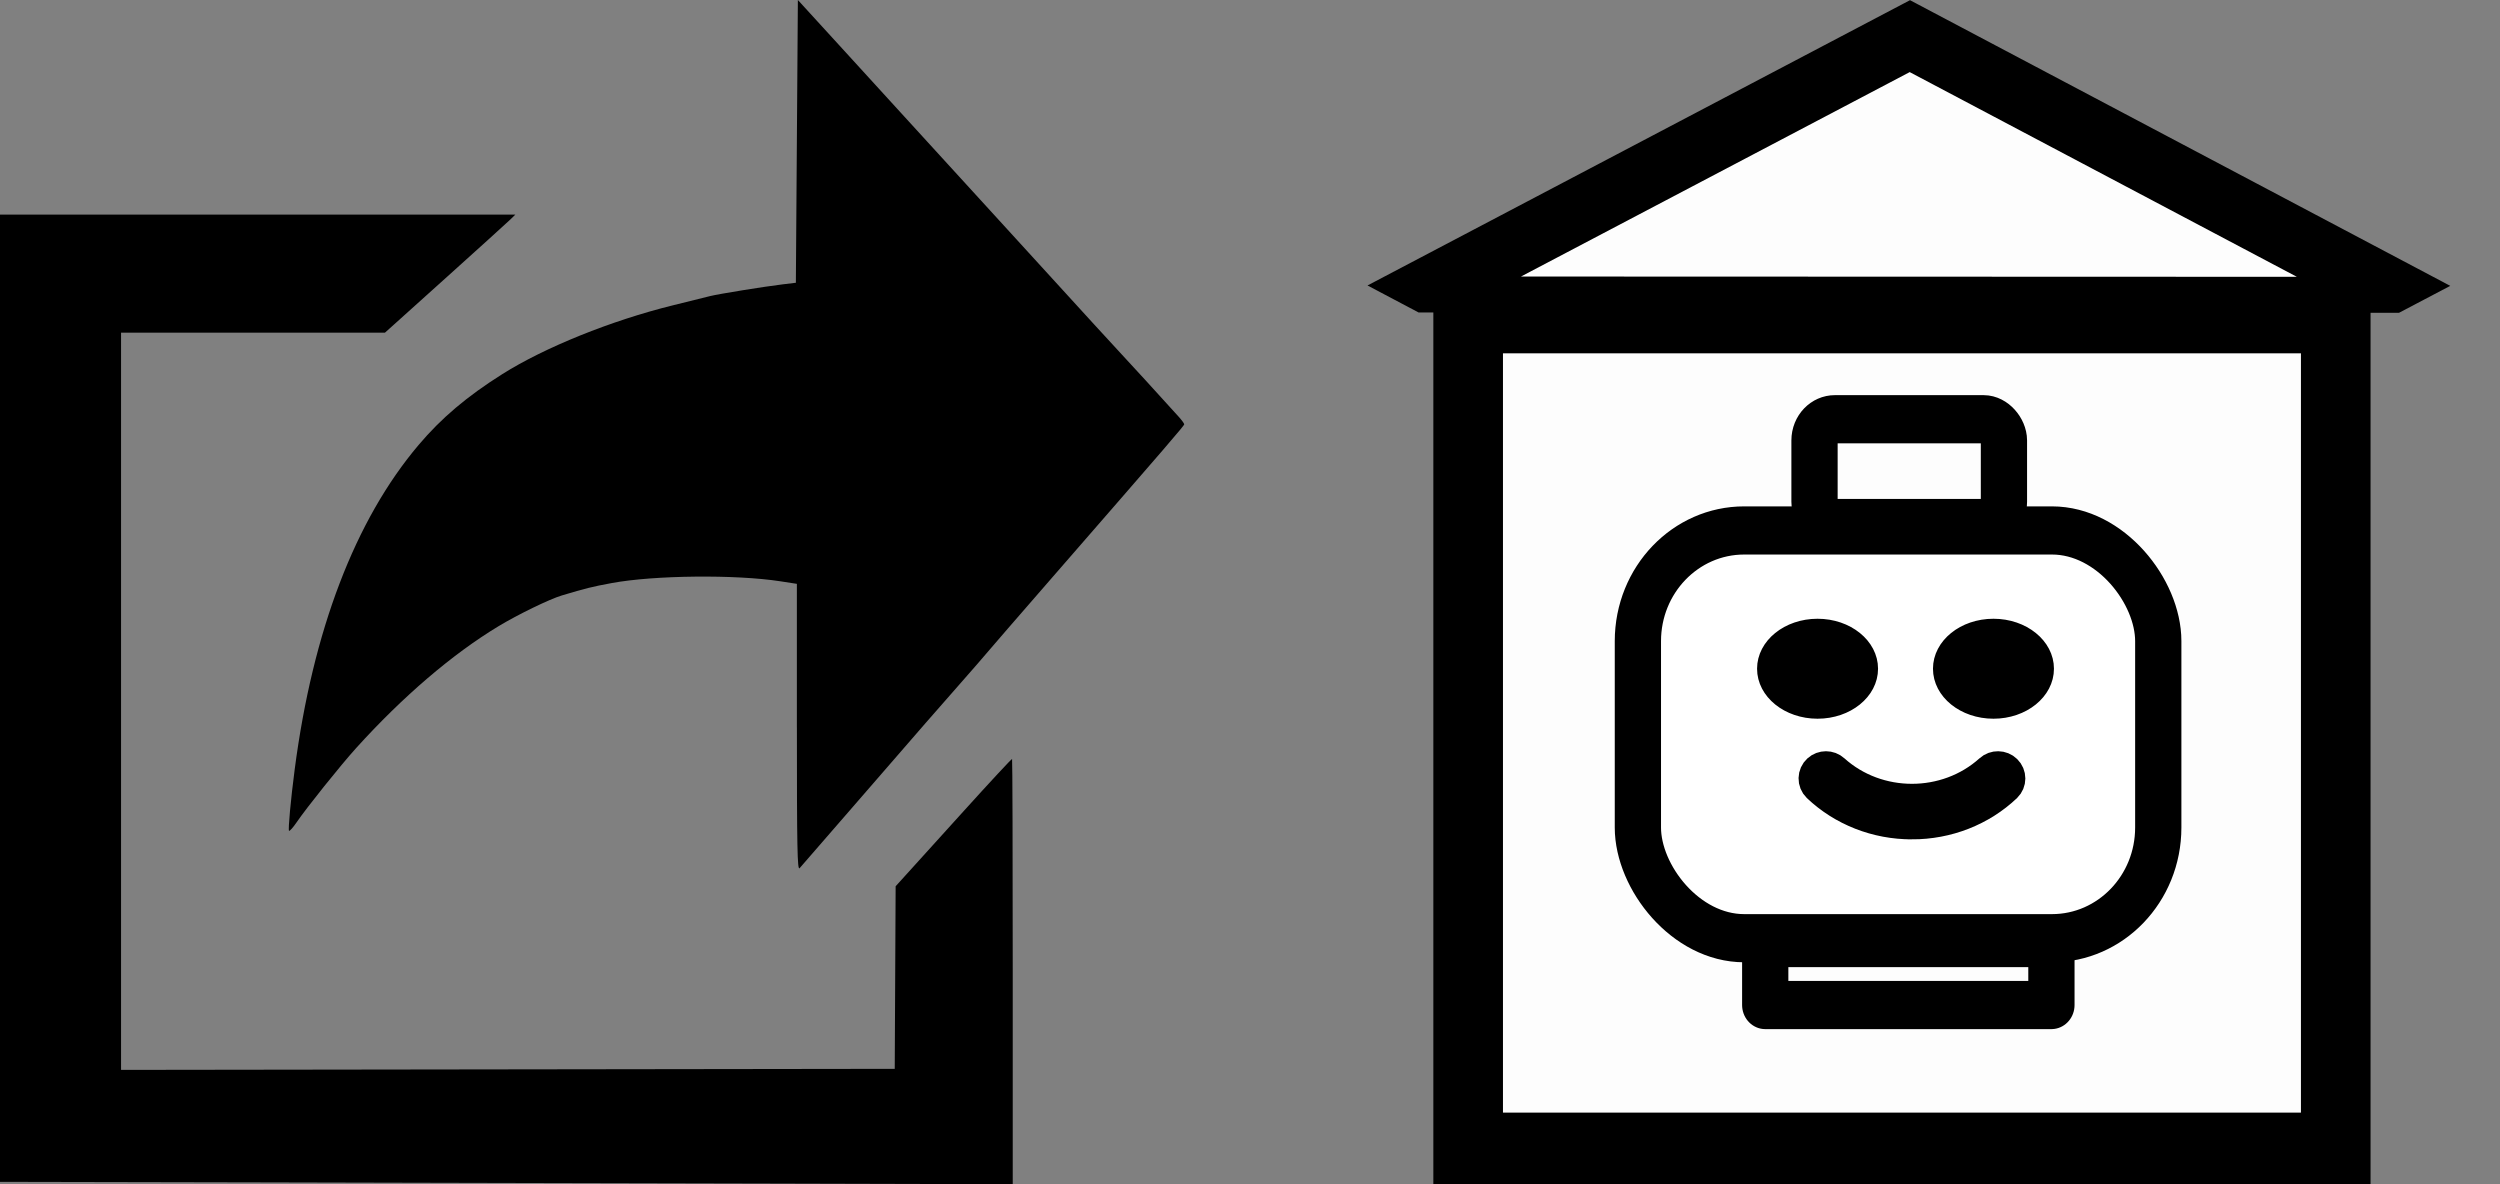 <?xml version="1.0" encoding="UTF-8" standalone="no"?>
<svg
   xmlns:dc="http://purl.org/dc/elements/1.1/"
   xmlns:cc="http://creativecommons.org/ns#"
   xmlns:rdf="http://www.w3.org/1999/02/22-rdf-syntax-ns#"
   xmlns:svg="http://www.w3.org/2000/svg"
   xmlns="http://www.w3.org/2000/svg"
   xmlns:sodipodi="http://sodipodi.sourceforge.net/DTD/sodipodi-0.dtd"
   xmlns:inkscape="http://www.inkscape.org/namespaces/inkscape"
   height="45mm"
   viewBox="0 0 95 45"
   width="95mm"
   version="1.1"
   id="svg5614"
   sodipodi:docname="move_to_inStock.svg"
   inkscape:version="0.92.1 r15371">
  <rect x="0" y="0" width="95" height="45" fill="#808080" stroke="none"/>
  <defs
     id="defs5618" />
  <sodipodi:namedview
     pagecolor="#ffffff"
     bordercolor="#666666"
     borderopacity="1"
     objecttolerance="10"
     gridtolerance="10"
     guidetolerance="10"
     inkscape:pageopacity="0"
     inkscape:pageshadow="2"
     inkscape:window-width="1920"
     inkscape:window-height="1017"
     id="namedview5616"
     showgrid="true"
     inkscape:zoom="0.67351921"
     inkscape:cx="235.71299"
     inkscape:cy="-62.584587"
     inkscape:window-x="-8"
     inkscape:window-y="-8"
     inkscape:window-maximized="1"
     inkscape:current-layer="svg5614"
     units="mm"
     scale-x="2"
     inkscape:document-units="mm">
    <inkscape:grid
       type="xygrid"
       id="grid5668" />
  </sodipodi:namedview>
  <g
     transform="matrix(0.751,0,0,0.751,564.916,-369.663)"
     id="g3762" />
  <g
     transform="matrix(0.751,0,0,0.751,564.916,-369.663)"
     id="g3764" />
  <g
     transform="matrix(0.751,0,0,0.751,564.916,-369.663)"
     id="g3766" />
  <g
     transform="matrix(0.751,0,0,0.751,564.916,-369.663)"
     id="g3768" />
  <g
     transform="matrix(0.751,0,0,0.751,564.916,-369.663)"
     id="g3770" />
  <g
     transform="matrix(0.751,0,0,0.751,564.916,-369.663)"
     id="g3772" />
  <g
     transform="matrix(0.751,0,0,0.751,564.916,-369.663)"
     id="g3774" />
  <g
     transform="matrix(0.751,0,0,0.751,564.916,-369.663)"
     id="g3776" />
  <g
     transform="matrix(0.751,0,0,0.751,564.916,-369.663)"
     id="g3778" />
  <g
     transform="matrix(0.751,0,0,0.751,564.916,-369.663)"
     id="g3780" />
  <g
     transform="matrix(0.751,0,0,0.751,564.916,-369.663)"
     id="g3782" />
  <g
     transform="matrix(0.751,0,0,0.751,564.916,-369.663)"
     id="g3784" />
  <g
     transform="matrix(0.751,0,0,0.751,564.916,-369.663)"
     id="g3786" />
  <g
     transform="matrix(0.751,0,0,0.751,564.916,-369.663)"
     id="g3788" />
  <g
     transform="matrix(0.751,0,0,0.751,564.916,-369.663)"
     id="g3790" />
  <g
     id="g5036"
     transform="matrix(0.751,0,0,0.751,58.872,-379.572)" />
  <g
     id="g5038"
     transform="matrix(0.751,0,0,0.751,58.872,-379.572)" />
  <g
     id="g5040"
     transform="matrix(0.751,0,0,0.751,58.872,-379.572)" />
  <g
     id="g5042"
     transform="matrix(0.751,0,0,0.751,58.872,-379.572)" />
  <g
     id="g5044"
     transform="matrix(0.751,0,0,0.751,58.872,-379.572)" />
  <g
     id="g5046"
     transform="matrix(0.751,0,0,0.751,58.872,-379.572)" />
  <g
     id="g5048"
     transform="matrix(0.751,0,0,0.751,58.872,-379.572)" />
  <g
     id="g5050"
     transform="matrix(0.751,0,0,0.751,58.872,-379.572)" />
  <g
     id="g5052"
     transform="matrix(0.751,0,0,0.751,58.872,-379.572)" />
  <g
     id="g5054"
     transform="matrix(0.751,0,0,0.751,58.872,-379.572)" />
  <g
     id="g5056"
     transform="matrix(0.751,0,0,0.751,58.872,-379.572)" />
  <g
     id="g5058"
     transform="matrix(0.751,0,0,0.751,58.872,-379.572)" />
  <g
     id="g5060"
     transform="matrix(0.751,0,0,0.751,58.872,-379.572)" />
  <g
     id="g5062"
     transform="matrix(0.751,0,0,0.751,58.872,-379.572)" />
  <g
     id="g5064"
     transform="matrix(0.751,0,0,0.751,58.872,-379.572)" />
  <path
     style="fill:#000000;stroke-width:0.077"
     d="M 9.908,44.93 0,44.91 V 26.532 8.154 h 9.792 9.792 l -0.19,0.186 c -0.104,0.102 -1.22,1.112 -2.478,2.244 l -2.288,2.058 H 9.613 4.6 v 14.007 14.007 l 14.7,-0.02 14.7,-0.02 0.017,-3.469 0.017,-3.469 0.398,-0.439 c 0.219,-0.241 1.209,-1.335 2.2,-2.431 0.991,-1.096 1.813,-1.981 1.827,-1.967 0.014,0.014 0.025,3.656 0.025,8.092 v 8.067 l -9.333,-0.025 C 24.017,44.961 15.358,44.94 9.909,44.93 Z M 30.281,27.645 v -5.459 l -0.628,-0.097 c -1.708,-0.264 -4.806,-0.231 -6.411,0.068 -0.751,0.14 -0.985,0.198 -1.892,0.47 -0.467,0.14 -1.668,0.723 -2.406,1.169 -1.754,1.059 -3.642,2.675 -5.412,4.632 -0.586,0.648 -1.879,2.261 -2.26,2.82 -0.136,0.2 -0.267,0.345 -0.289,0.322 -0.04,-0.04 0.067,-1.198 0.215,-2.329 0.689,-5.274 2.295,-9.479 4.708,-12.331 0.867,-1.025 1.84,-1.848 3.186,-2.696 1.611,-1.015 4.135,-2.033 6.475,-2.611 0.632,-0.156 1.271,-0.314 1.418,-0.352 0.322,-0.081 2.063,-0.362 2.76,-0.446 l 0.498,-0.06 0.038,-5.373 L 30.319,-8.2386091e-7 32.006,1.846 c 0.928,1.015 1.926,2.11 2.22,2.432 0.293,0.323 1.966,2.154 3.717,4.069 1.751,1.915 3.388,3.709 3.638,3.985 0.25,0.277 0.683,0.747 0.961,1.045 0.427,0.456 1.443,1.568 2.256,2.468 C 44.909,15.968 45,16.093 45,16.123 c 0,0.052 -0.509,0.643 -5.098,5.916 -1.181,1.357 -2.266,2.609 -2.412,2.784 -0.146,0.174 -0.527,0.613 -0.847,0.975 -0.755,0.853 -1.817,2.072 -4.211,4.836 -1.069,1.234 -1.991,2.295 -2.047,2.357 -0.087,0.095 -0.103,-0.765 -0.103,-5.345 z"
     id="path4547"
     inkscape:connector-curvature="0" />
  <g
     id="g5173"
     transform="matrix(0.341,0,0,0.355,38.256,-17.421)"
     style="stroke-width:0.974">
    <rect
       y="83.015"
       x="51.419"
       height="89.034"
       width="96.681"
       id="rect4994"
       style="opacity:1;fill:#ffffff;fill-opacity:0.984;fill-rule:nonzero;stroke:#000000;stroke-width:7.758;stroke-miterlimit:4;stroke-dasharray:none;stroke-opacity:1" />
    <path
       transform="matrix(0.53,0,0,0.155,-35.707,51.596)"
       inkscape:transform-center-y="-17.350315"
       inkscape:transform-center-x="0.14258511"
       d="M 360.12,187.332 153.973,187.085 257.26,8.68 Z"
       inkscape:randomized="0"
       inkscape:rounded="0"
       inkscape:flatsided="true"
       sodipodi:arg2="1.5719933"
       sodipodi:arg1="0.52479577"
       sodipodi:r2="59.509605"
       sodipodi:r1="119.01921"
       sodipodi:cy="127.69882"
       sodipodi:cx="257.11795"
       sodipodi:sides="3"
       id="path5028"
       style="opacity:1;fill:#ffffff;fill-opacity:0.984;fill-rule:nonzero;stroke:#000000;stroke-width:24.836;stroke-miterlimit:4;stroke-dasharray:none;stroke-opacity:1"
       sodipodi:type="star" />
    <rect
       ry="11.844"
       y="105.854"
       x="70.334"
       height="43.646"
       width="57.989"
       id="rect5474-0-1"
       style="opacity:1;fill:#ffffff;fill-opacity:0.984;fill-rule:nonzero;stroke:#000000;stroke-width:5.155;stroke-linejoin:round;stroke-miterlimit:1.8;stroke-dasharray:none;stroke-dashoffset:0;stroke-opacity:1" />
    <rect
       ry="2.269"
       y="93.948"
       x="90.016"
       height="11.108"
       width="21.109"
       id="rect5497-5-4-6"
       style="opacity:1;fill:none;fill-opacity:0.984;fill-rule:nonzero;stroke:#000000;stroke-width:5.155;stroke-linejoin:round;stroke-miterlimit:1.8;stroke-dasharray:none;stroke-dashoffset:0;stroke-opacity:1" />
    <rect
       rx="0"
       ry="0"
       y="150.017"
       x="84.524"
       height="6.637"
       width="31.892"
       id="rect5514-9-1-7"
       style="opacity:1;fill:none;fill-opacity:0.984;fill-rule:nonzero;stroke:#000000;stroke-width:5.155;stroke-linejoin:round;stroke-miterlimit:1.8;stroke-dasharray:none;stroke-dashoffset:0;stroke-opacity:1" />
    <ellipse
       ry="4.829"
       rx="6.219"
       cy="120.656"
       cx="109.958"
       id="path5531-5-4-2"
       style="opacity:1;fill:#000000;fill-opacity:1;fill-rule:nonzero;stroke:#000000;stroke-width:1.043;stroke-linejoin:round;stroke-miterlimit:1.8;stroke-dasharray:none;stroke-dashoffset:0;stroke-opacity:1" />
    <ellipse
       ry="4.829"
       rx="6.219"
       cy="120.656"
       cx="90.355"
       id="path5531-5-7-0-7"
       style="opacity:1;fill:#000000;fill-opacity:1;fill-rule:nonzero;stroke:#000000;stroke-width:1.043;stroke-linejoin:round;stroke-miterlimit:1.8;stroke-dasharray:none;stroke-dashoffset:0;stroke-opacity:1" />
    <path
       style="fill:#000000;fill-opacity:1;stroke:#000000;stroke-width:3.093;stroke-miterlimit:4;stroke-dasharray:none;stroke-opacity:1"
       inkscape:connector-curvature="0"
       id="path3756-6-6-7"
       d="m 100.875,137.373 c -4.004,0.01 -7.845,-1.437 -10.668,-4.016 -0.579,-0.544 -0.562,-1.412 0.037,-1.938 0.585,-0.513 1.511,-0.513 2.096,0 4.778,4.137 12.289,4.137 17.068,0 0.599,-0.526 1.554,-0.511 2.133,0.034 0.565,0.531 0.565,1.373 0,1.905 -2.822,2.579 -6.663,4.025 -10.665,4.016 z" />
  </g>
</svg>
